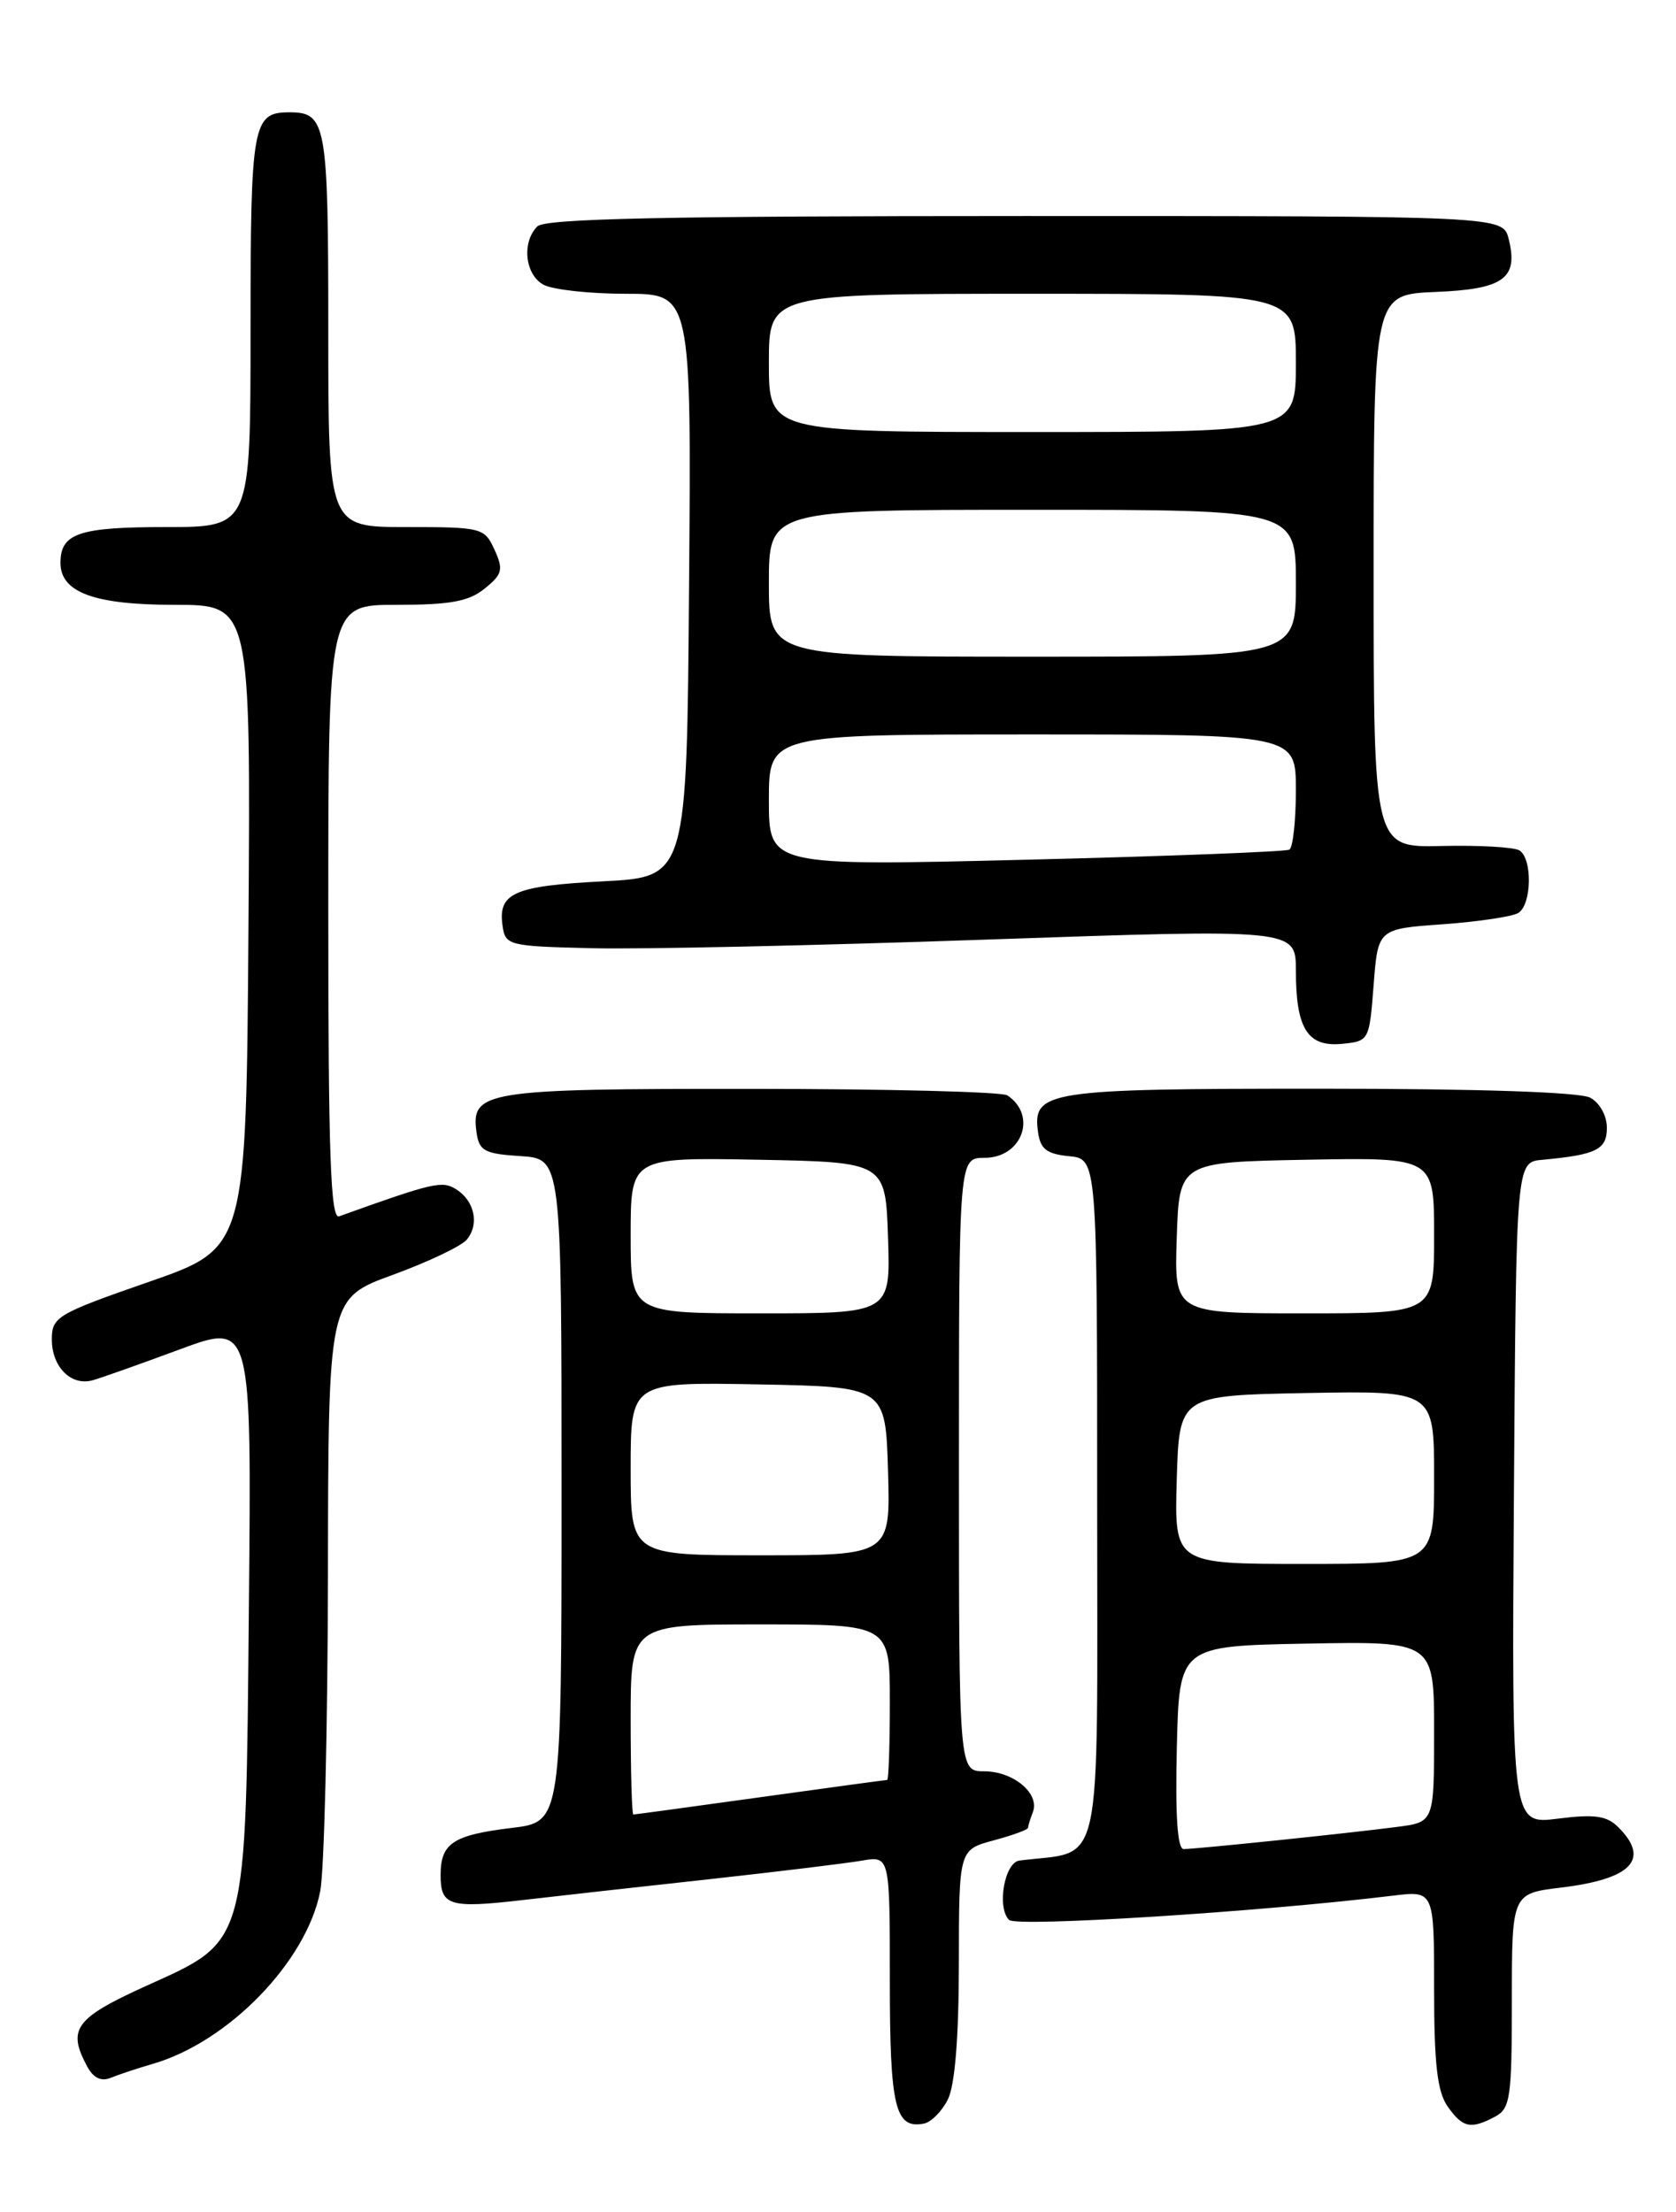 <?xml version="1.0" encoding="UTF-8" standalone="no"?>
<!DOCTYPE svg PUBLIC "-//W3C//DTD SVG 1.1//EN" "http://www.w3.org/Graphics/SVG/1.1/DTD/svg11.dtd" >
<svg xmlns="http://www.w3.org/2000/svg" xmlns:xlink="http://www.w3.org/1999/xlink" version="1.1" viewBox="0 0 194 256">
 <g >
 <path fill="currentColor"
d=" M 109.71 242.99 C 110.53 241.37 110.98 235.90 110.99 227.29 C 111.00 214.08 111.00 214.08 115.00 213.00 C 117.20 212.41 119.00 211.75 119.00 211.54 C 119.00 211.33 119.25 210.51 119.56 209.71 C 120.38 207.58 117.30 205.00 113.93 205.00 C 111.00 205.00 111.00 205.00 111.00 169.50 C 111.00 134.00 111.00 134.00 113.96 134.00 C 118.31 134.00 120.10 129.10 116.60 126.77 C 116.00 126.36 102.65 126.02 86.94 126.02 C 56.11 126.00 54.48 126.26 55.16 131.06 C 55.46 133.20 56.08 133.54 60.25 133.80 C 65.00 134.11 65.00 134.11 65.00 172.48 C 65.00 210.86 65.00 210.86 59.25 211.55 C 52.42 212.38 51.00 213.32 51.00 217.02 C 51.00 220.57 52.02 220.88 60.50 219.90 C 64.35 219.45 74.03 218.37 82.00 217.50 C 89.97 216.62 97.96 215.65 99.75 215.34 C 103.00 214.78 103.00 214.78 103.00 229.19 C 103.00 243.89 103.60 246.42 106.95 245.77 C 107.78 245.61 109.02 244.36 109.71 242.99 Z  M 173.07 244.96 C 174.82 244.03 175.00 242.77 175.00 231.54 C 175.00 219.14 175.00 219.14 180.75 218.45 C 188.88 217.46 191.04 215.18 187.33 211.48 C 186.00 210.14 184.60 209.94 180.32 210.48 C 174.98 211.15 174.98 211.15 175.24 172.82 C 175.50 134.50 175.50 134.50 178.50 134.23 C 184.79 133.65 186.00 133.05 186.00 130.52 C 186.00 129.12 185.17 127.63 184.07 127.04 C 182.86 126.39 171.09 126.00 152.76 126.00 C 121.06 126.00 119.48 126.25 120.16 131.06 C 120.43 132.99 121.17 133.56 123.75 133.81 C 127.00 134.13 127.00 134.13 127.00 174.02 C 127.00 217.88 127.83 214.07 118.00 215.33 C 116.27 215.55 115.36 220.76 116.80 222.20 C 117.65 223.05 145.82 221.27 161.25 219.39 C 166.00 218.81 166.00 218.81 166.00 230.18 C 166.00 238.86 166.37 242.08 167.56 243.78 C 169.30 246.26 170.25 246.47 173.07 244.96 Z  M 17.68 238.86 C 26.45 236.33 35.50 226.99 37.07 218.86 C 37.53 216.46 37.93 200.05 37.96 182.38 C 38.00 150.27 38.00 150.27 45.45 147.55 C 49.54 146.06 53.40 144.22 54.03 143.47 C 55.51 141.68 54.94 138.99 52.80 137.64 C 51.17 136.62 50.21 136.84 39.25 140.77 C 38.27 141.12 38.00 133.66 38.00 105.61 C 38.00 70.00 38.00 70.00 45.89 70.00 C 52.12 70.00 54.27 69.61 56.10 68.12 C 58.16 66.46 58.29 65.93 57.24 63.62 C 56.08 61.08 55.78 61.00 47.02 61.00 C 38.00 61.00 38.00 61.00 38.00 38.20 C 38.00 14.26 37.77 13.00 33.50 13.00 C 29.23 13.00 29.00 14.26 29.00 38.20 C 29.00 61.00 29.00 61.00 19.20 61.00 C 9.13 61.00 7.00 61.72 7.00 65.14 C 7.00 68.57 10.91 70.00 20.23 70.00 C 29.02 70.00 29.02 70.00 28.76 107.22 C 28.50 144.44 28.50 144.44 17.25 148.35 C 6.60 152.05 6.00 152.41 6.00 155.01 C 6.00 158.21 8.24 160.45 10.74 159.74 C 11.71 159.47 16.24 157.86 20.81 156.17 C 29.12 153.09 29.12 153.09 28.81 185.80 C 28.43 225.71 28.77 224.46 16.80 229.89 C 8.69 233.58 7.77 234.84 10.08 239.14 C 10.80 240.49 11.70 240.93 12.83 240.47 C 13.75 240.09 15.93 239.37 17.68 238.86 Z  M 159.00 114.00 C 159.50 107.50 159.50 107.50 167.00 106.97 C 171.12 106.67 175.06 106.08 175.75 105.66 C 177.31 104.69 177.40 99.36 175.87 98.42 C 175.25 98.04 171.20 97.81 166.87 97.91 C 159.00 98.10 159.00 98.10 159.00 66.10 C 159.00 34.09 159.00 34.09 166.15 33.79 C 174.07 33.47 175.78 32.23 174.63 27.65 C 173.96 25.00 173.96 25.00 118.68 25.00 C 77.02 25.00 63.10 25.30 62.20 26.20 C 60.36 28.04 60.77 31.81 62.93 32.96 C 64.00 33.53 68.28 34.00 72.45 34.00 C 80.03 34.00 80.03 34.00 79.76 67.75 C 79.50 101.50 79.50 101.50 69.80 102.00 C 59.49 102.53 57.63 103.35 58.17 107.13 C 58.49 109.42 58.83 109.51 68.50 109.74 C 74.00 109.88 94.59 109.43 114.25 108.74 C 150.00 107.50 150.00 107.50 150.00 112.32 C 150.00 119.04 151.35 121.19 155.32 120.81 C 158.48 120.50 158.50 120.45 159.00 114.00 Z  M 73.00 199.00 C 73.00 188.00 73.00 188.00 88.00 188.00 C 103.00 188.00 103.00 188.00 103.00 197.00 C 103.00 201.95 102.86 206.00 102.69 206.00 C 102.52 206.00 95.91 206.90 88.00 208.00 C 80.09 209.10 73.48 210.00 73.31 210.00 C 73.14 210.00 73.00 205.05 73.00 199.00 Z  M 73.00 169.97 C 73.00 159.95 73.00 159.95 87.75 160.22 C 102.50 160.50 102.50 160.50 102.79 170.25 C 103.07 180.00 103.07 180.00 88.04 180.00 C 73.00 180.00 73.00 180.00 73.00 169.97 Z  M 73.00 142.97 C 73.00 133.95 73.00 133.95 87.75 134.22 C 102.50 134.50 102.50 134.50 102.79 143.25 C 103.08 152.00 103.08 152.00 88.04 152.00 C 73.00 152.00 73.00 152.00 73.00 142.97 Z  M 136.22 202.25 C 136.50 190.50 136.50 190.50 151.25 190.22 C 166.00 189.95 166.00 189.95 166.00 200.41 C 166.00 210.88 166.00 210.88 161.75 211.43 C 156.38 212.14 138.43 214.00 137.01 214.00 C 136.29 214.00 136.03 210.11 136.22 202.25 Z  M 136.21 171.25 C 136.50 161.50 136.50 161.50 151.25 161.22 C 166.00 160.95 166.00 160.95 166.00 170.97 C 166.00 181.00 166.00 181.00 150.96 181.00 C 135.93 181.00 135.93 181.00 136.21 171.25 Z  M 136.21 143.25 C 136.50 134.50 136.50 134.50 151.25 134.22 C 166.00 133.95 166.00 133.95 166.00 142.97 C 166.00 152.00 166.00 152.00 150.96 152.00 C 135.92 152.00 135.92 152.00 136.21 143.25 Z  M 89.00 92.61 C 89.00 85.00 89.00 85.00 119.50 85.00 C 150.00 85.00 150.00 85.00 150.00 91.44 C 150.00 94.98 149.66 98.08 149.25 98.33 C 148.84 98.57 135.11 99.10 118.75 99.50 C 89.00 100.23 89.00 100.23 89.00 92.61 Z  M 89.00 67.50 C 89.00 59.00 89.00 59.00 119.50 59.00 C 150.00 59.00 150.00 59.00 150.00 67.50 C 150.00 76.00 150.00 76.00 119.50 76.00 C 89.00 76.00 89.00 76.00 89.00 67.50 Z  M 89.00 42.00 C 89.00 34.00 89.00 34.00 119.50 34.00 C 150.00 34.00 150.00 34.00 150.00 42.00 C 150.00 50.00 150.00 50.00 119.50 50.00 C 89.00 50.00 89.00 50.00 89.00 42.00 Z "/>
</g>
</svg>